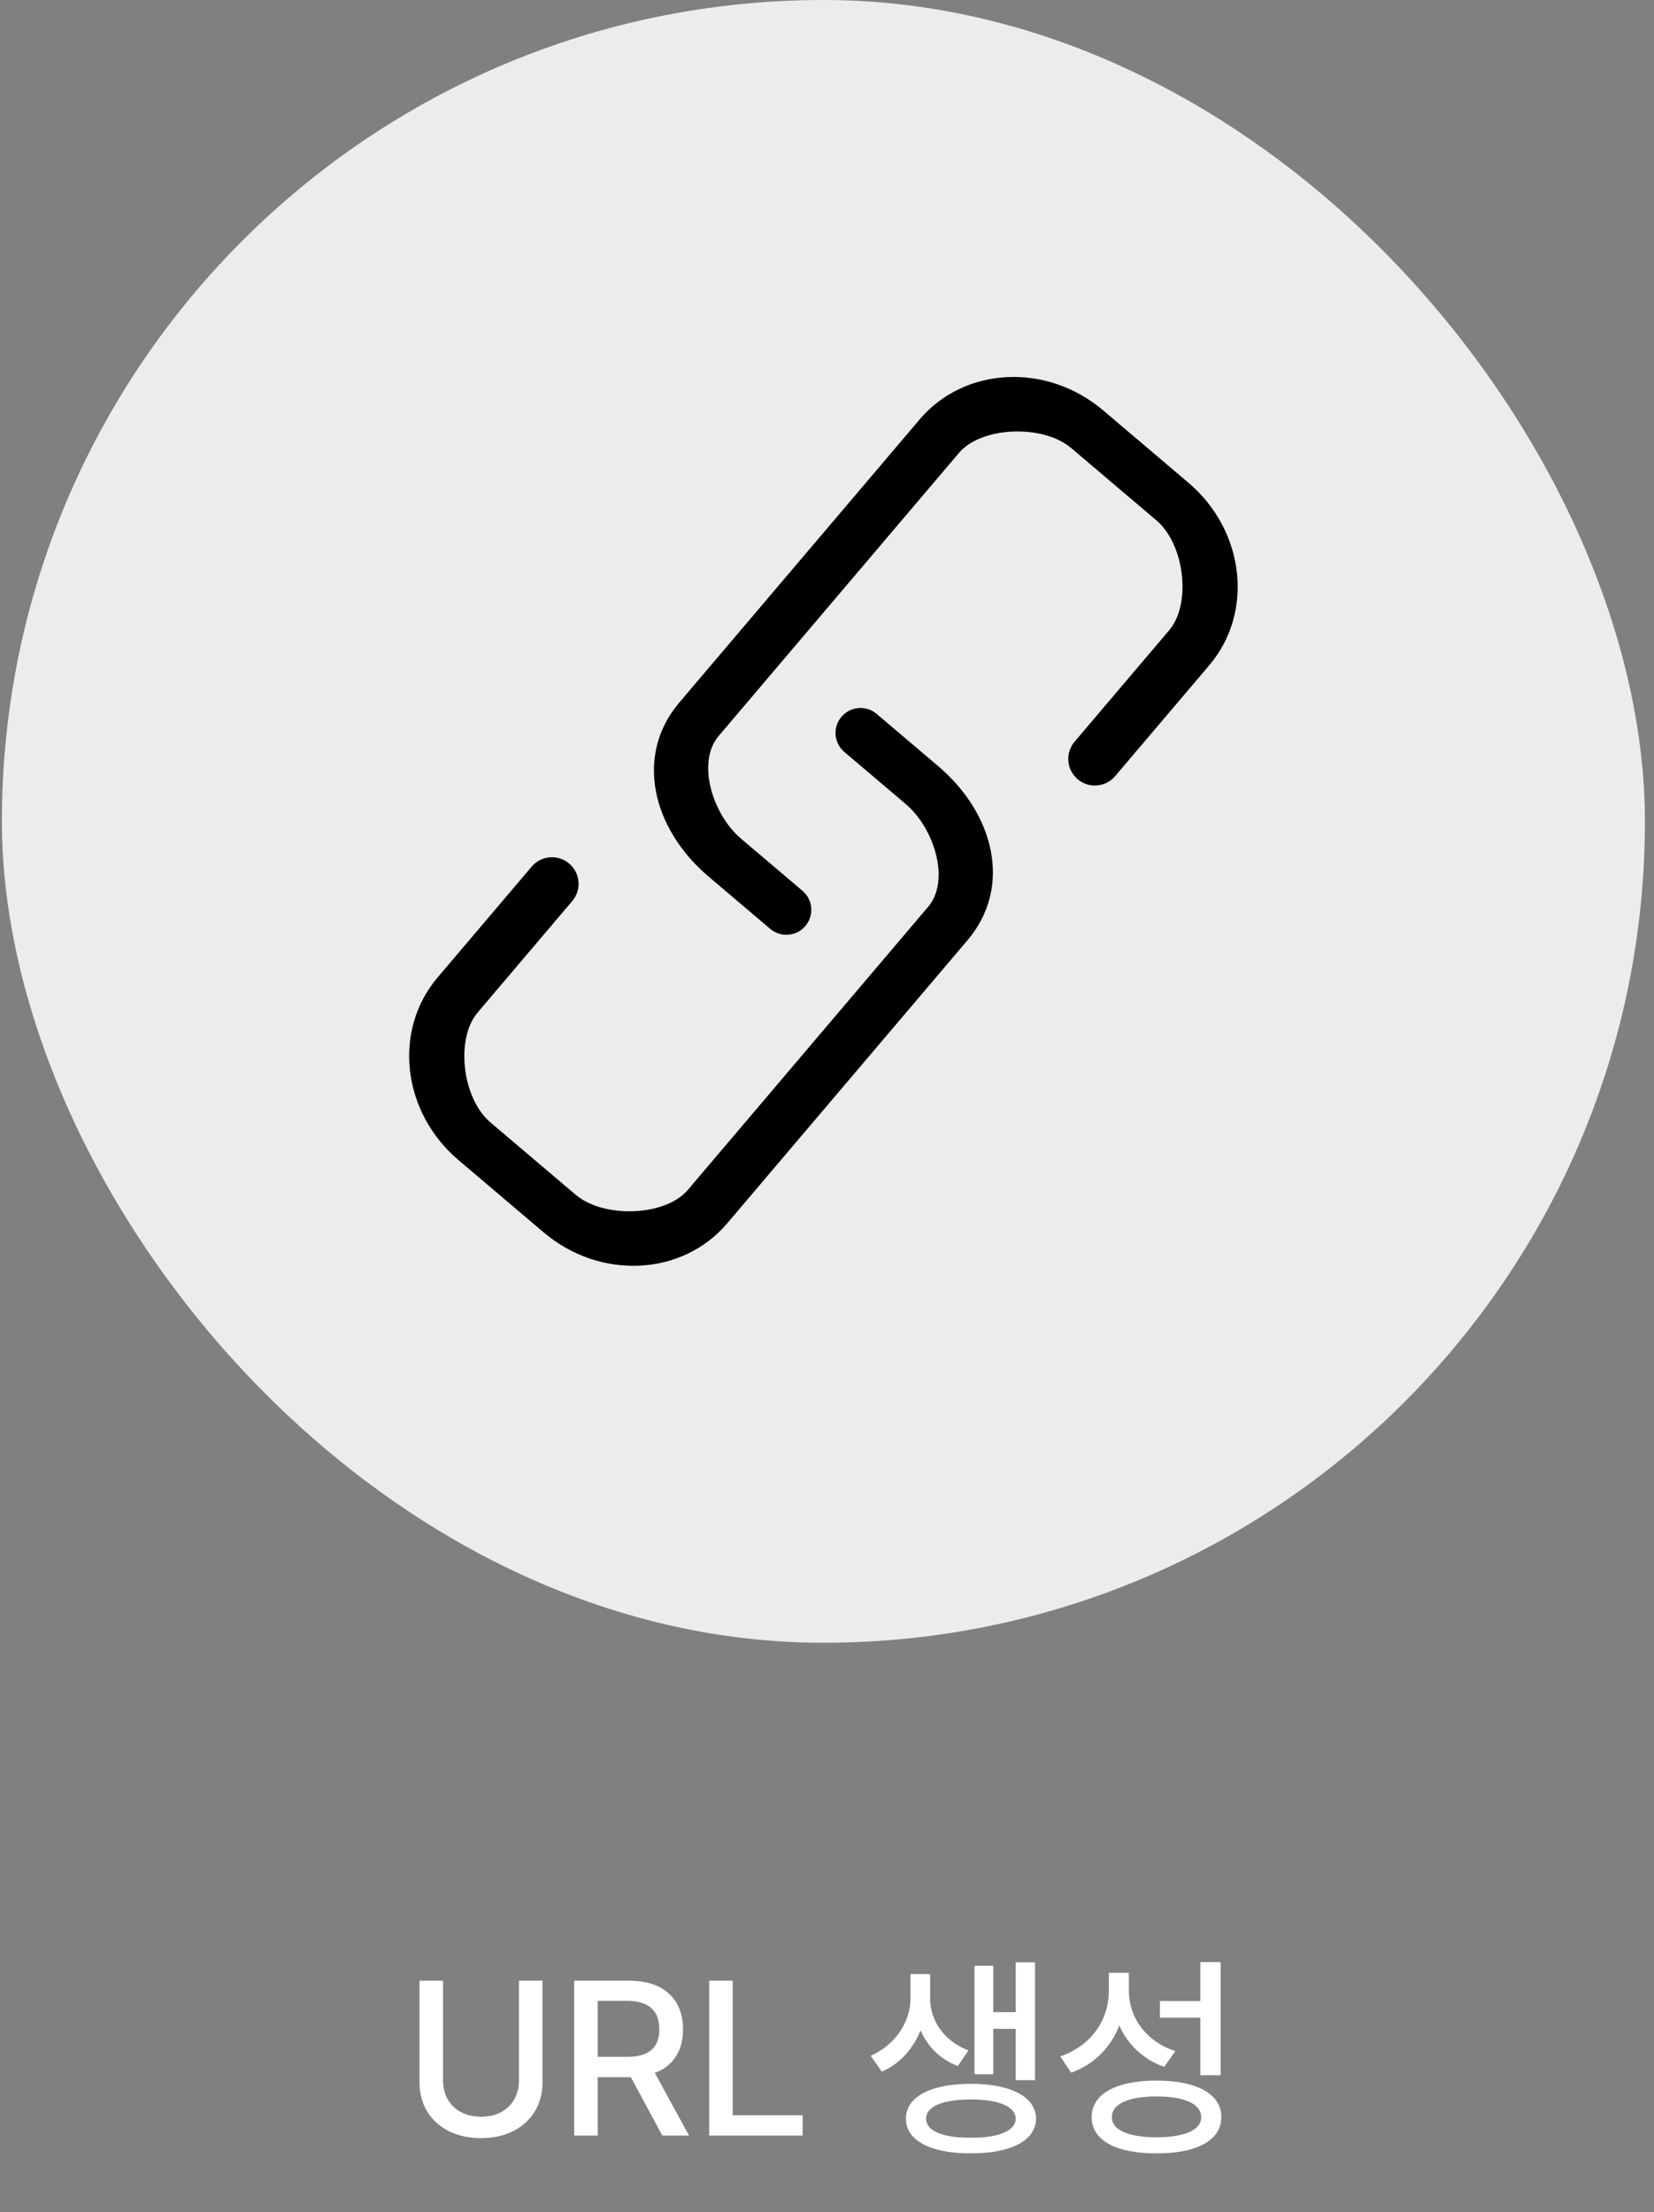 <svg width="151" height="202" viewBox="0 0 151 202" fill="none" xmlns="http://www.w3.org/2000/svg">
<rect x="0" y="0" width="151" height="202" fill="#808080" stroke="none"/>
<rect x="0.172" width="150" height="150" rx="75" fill="#ECECEC"/>
<path fill-rule="evenodd" clip-rule="evenodd" d="M100.714 37.473C95.559 33.098 88.056 33.468 83.956 38.299L62.015 64.151C57.915 68.983 59.542 75.672 64.696 80.047L70.314 84.814C71.303 85.654 72.794 85.499 73.589 84.473C74.336 83.509 74.192 82.129 73.263 81.34L67.645 76.572C65.068 74.385 63.56 69.618 65.61 67.203L87.551 41.35C89.601 38.934 95.217 38.725 97.794 40.912L105.572 47.513C108.15 49.701 108.788 55.135 106.738 57.55L98.103 67.725C97.234 68.748 97.36 70.281 98.383 71.149C99.406 72.017 100.938 71.892 101.806 70.869L110.401 60.742C114.501 55.911 113.646 48.449 108.491 44.074L100.714 37.473ZM49.632 112.528C54.787 116.903 62.289 116.533 66.39 111.702L88.331 85.849C92.431 81.018 90.804 74.329 85.65 69.954L80.032 65.186C79.043 64.347 77.552 64.502 76.757 65.528C76.01 66.492 76.154 67.872 77.083 68.661L82.701 73.429C85.278 75.616 86.786 80.383 84.736 82.798L62.795 108.651C60.745 111.067 55.129 111.276 52.551 109.089L44.773 102.488C42.196 100.3 41.557 94.866 43.607 92.451L52.243 82.275C53.111 81.253 52.986 79.72 51.963 78.852C50.94 77.984 49.408 78.109 48.539 79.132L39.945 89.259C35.845 94.09 36.7 101.552 41.855 105.927L49.632 112.528Z" fill="black"/>
<path d="M47.379 180.859H49.527V190.156C49.527 193.125 47.301 195.234 43.922 195.234C40.504 195.234 38.297 193.125 38.297 190.156V180.859H40.445V189.98C40.445 191.895 41.773 193.281 43.922 193.281C46.051 193.281 47.379 191.895 47.379 189.98V180.859ZM52.418 195V180.859H57.457C60.738 180.859 62.359 182.695 62.359 185.293C62.359 187.197 61.5 188.643 59.781 189.277L62.906 195H60.465L57.594 189.668H57.457H54.566V195H52.418ZM54.566 187.812H57.242C59.332 187.812 60.191 186.895 60.191 185.293C60.191 183.691 59.332 182.695 57.242 182.695H54.566V187.812ZM64.742 195V180.859H66.891V193.145H73.277V195H64.742ZM84.918 182.52C84.918 184.434 86.148 186.367 88.414 187.227L87.438 188.652C85.807 188.027 84.664 186.836 84.039 185.391C83.394 187.021 82.193 188.438 80.504 189.16L79.488 187.715C81.852 186.68 83.121 184.473 83.121 182.52V180.254H84.918V182.52ZM94.488 179.18V189.941H92.731V185.254H90.68V189.395H88.961V179.492H90.68V183.73H92.731V179.18H94.488ZM88.629 190.273C92.281 190.273 94.566 191.465 94.586 193.457C94.566 195.449 92.281 196.641 88.629 196.621C84.977 196.641 82.691 195.449 82.711 193.457C82.691 191.465 84.977 190.273 88.629 190.273ZM88.629 191.699C86.09 191.699 84.527 192.344 84.547 193.457C84.527 194.57 86.09 195.215 88.629 195.195C91.168 195.215 92.711 194.57 92.731 193.457C92.711 192.344 91.168 191.699 88.629 191.699ZM103.062 181.777C103.062 184.238 104.645 186.426 107.301 187.285L106.285 188.73C104.361 188.037 102.945 186.689 102.184 184.941C101.422 186.943 99.898 188.496 97.789 189.258L96.793 187.773C99.586 186.816 101.207 184.492 101.227 181.855V180.137H103.062V181.777ZM111.441 179.16V189.492H109.586V184.238H105.895V182.715H109.586V179.16H111.441ZM105.582 189.98C109.254 189.98 111.5 191.191 111.5 193.32C111.5 195.43 109.254 196.641 105.582 196.621C101.91 196.641 99.644 195.43 99.664 193.32C99.644 191.191 101.91 189.98 105.582 189.98ZM105.582 191.426C103.023 191.426 101.5 192.109 101.5 193.32C101.5 194.492 103.023 195.156 105.582 195.156C108.141 195.156 109.664 194.492 109.664 193.32C109.664 192.109 108.141 191.426 105.582 191.426Z" fill="white"/>
</svg>
